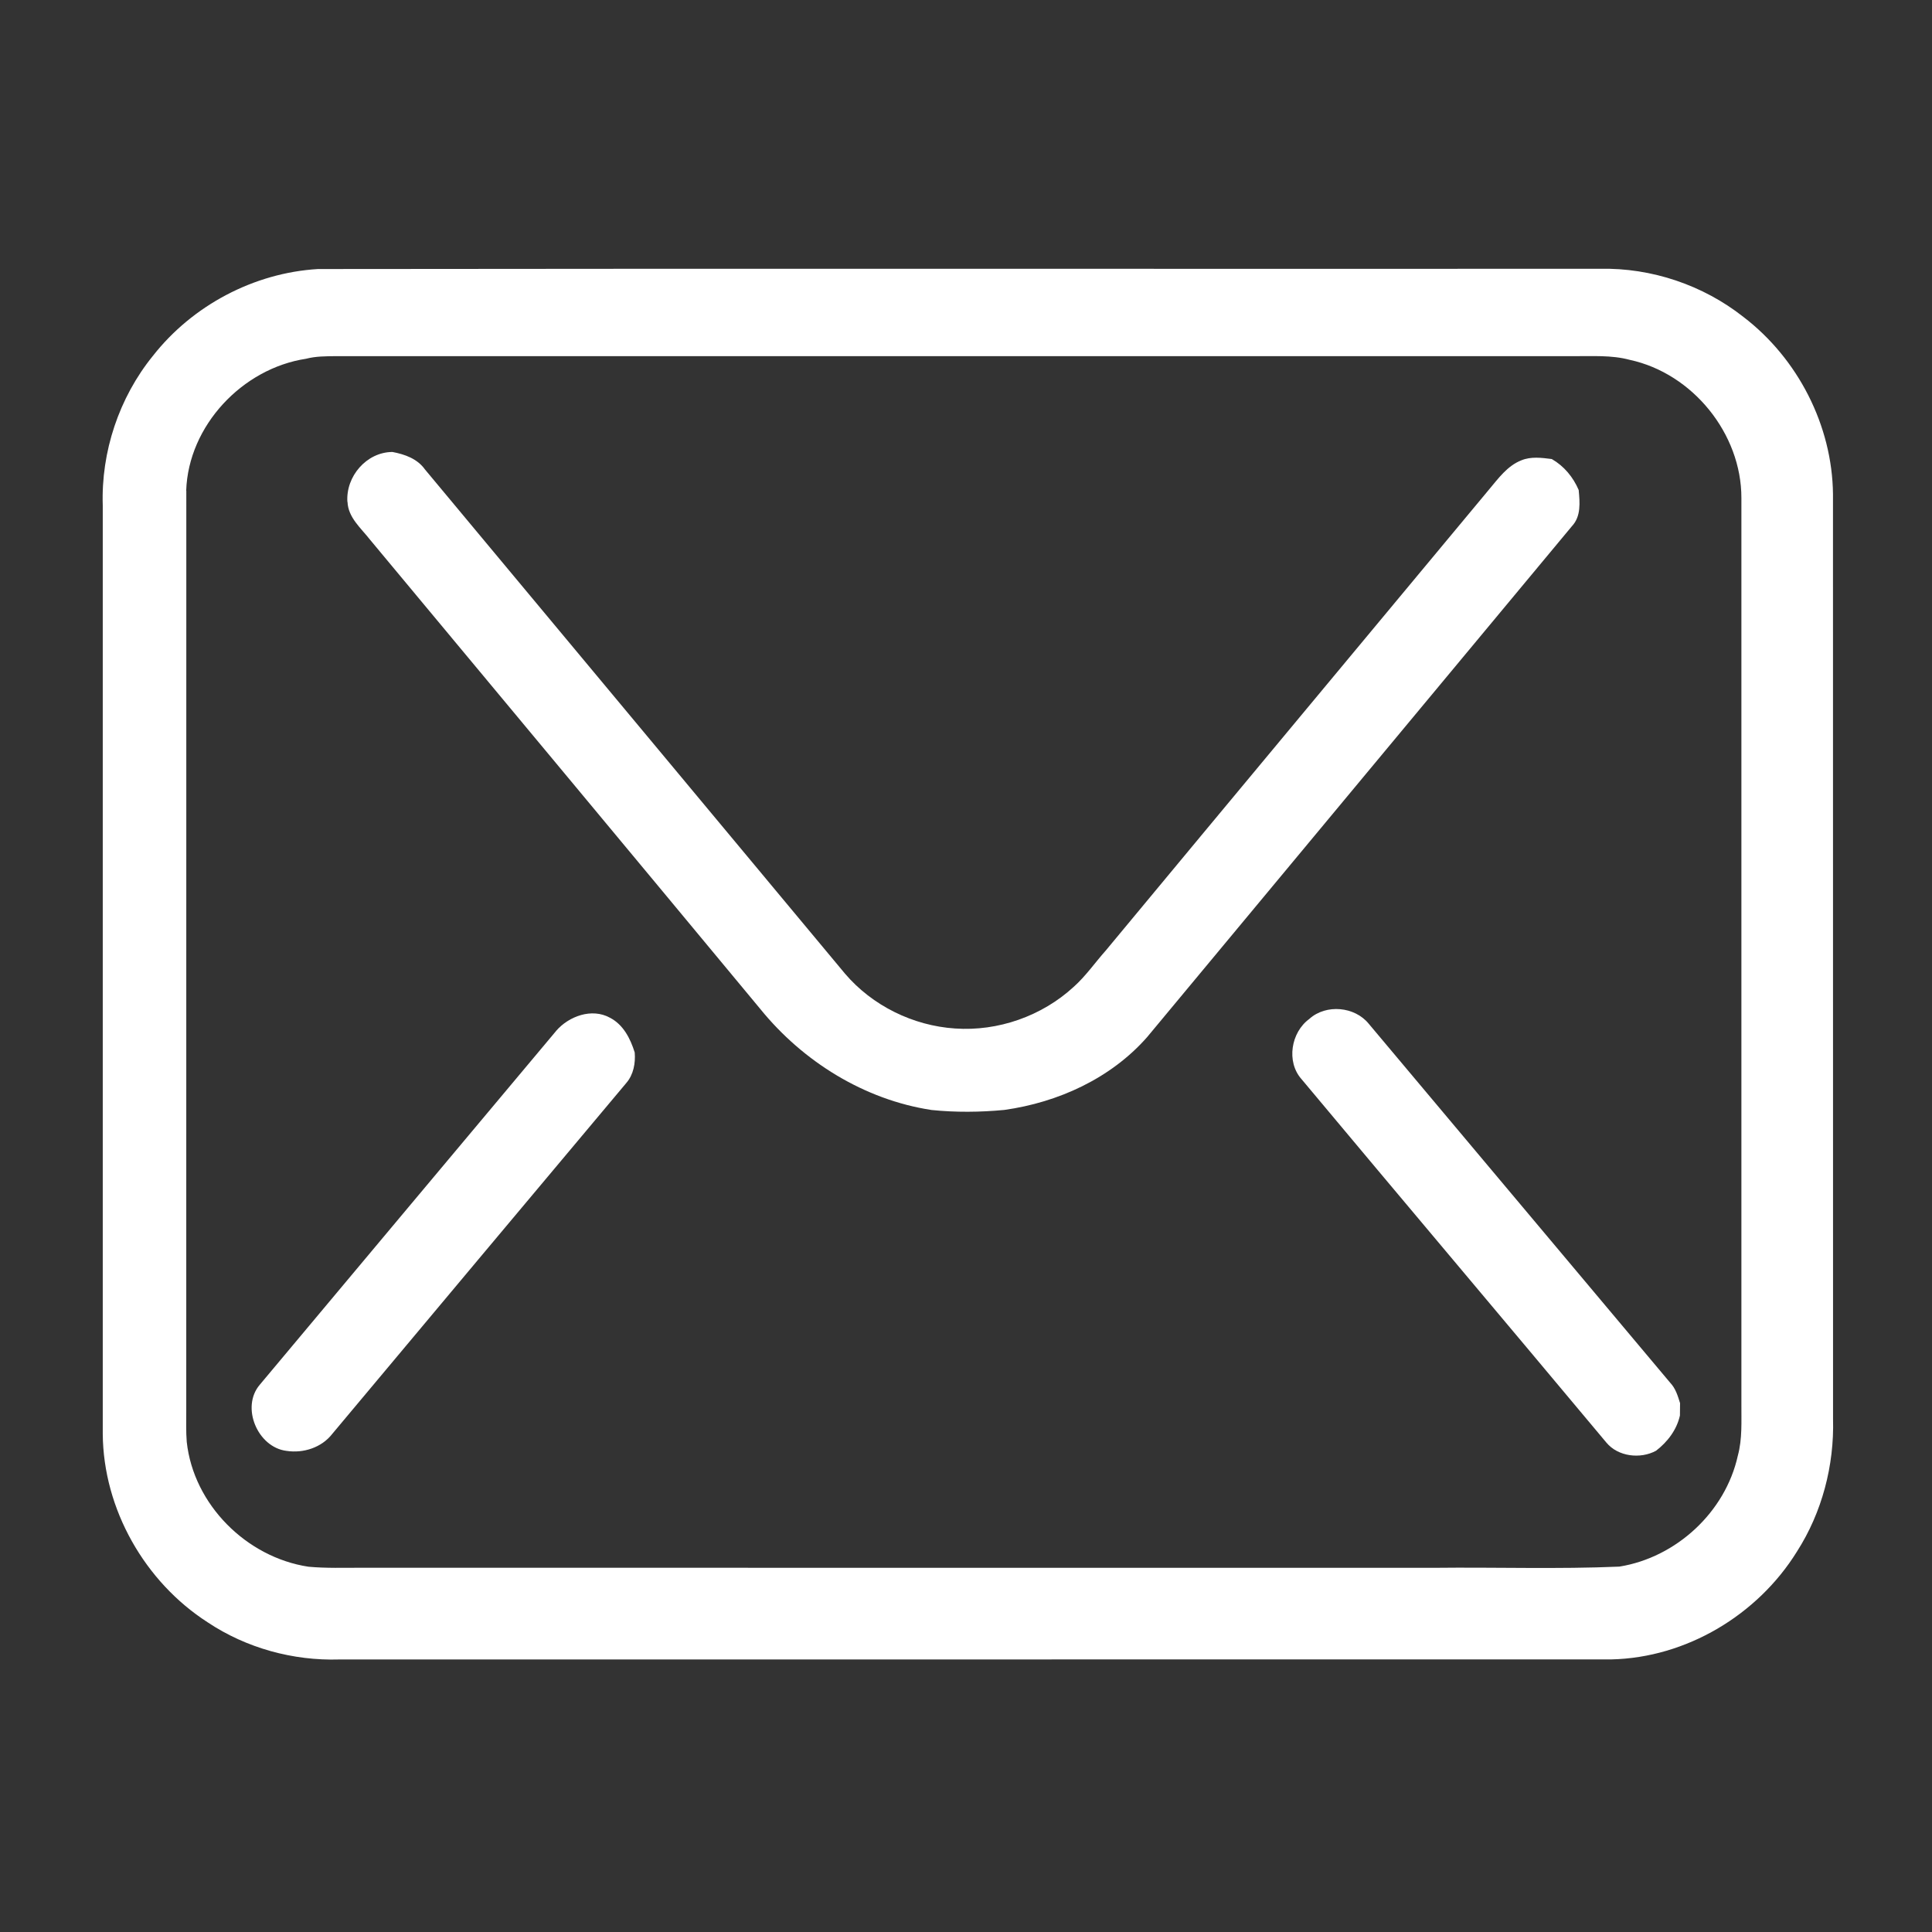 <!-- Generated by IcoMoon.io -->
<svg version="1.1" xmlns="http://www.w3.org/2000/svg" width="32" height="32" viewBox="0 0 32 32">
<rect x="0" y="0" width="32" height="32" fill="#333333" stroke="none"/>
<title>mail-white</title>
<path fill="#fff" d="M5.267 4.456c7.077-0.009 14.156-0.001 21.233-0.004 0.852-0.019 1.707 0.269 2.376 0.797 0.902 0.689 1.472 1.798 1.484 2.936 0 5.106 0 10.213 0.001 15.318 0.021 0.769-0.182 1.547-0.598 2.196-0.651 1.051-1.834 1.759-3.076 1.786-7.022 0.001-14.044 0-21.066 0.001-0.766 0.024-1.542-0.189-2.181-0.615-1.043-0.671-1.728-1.875-1.738-3.119 0.001-5.126 0.001-10.253 0-15.38-0.029-0.889 0.269-1.785 0.83-2.477 0.655-0.836 1.674-1.376 2.735-1.439zM3.086 8.128c-0.001 5.082 0 10.164-0.001 15.245 0.001 0.169-0.006 0.339 0.008 0.508 0.112 1.039 0.99 1.914 2.017 2.069 0.294 0.027 0.591 0.016 0.886 0.017 5.918 0.001 11.837 0 17.755 0.001 1.024-0.012 2.049 0.024 3.071-0.020 0.942-0.152 1.756-0.903 1.962-1.838 0.076-0.279 0.057-0.571 0.059-0.858-0.001-5.001-0.001-10.002 0-15.003 0.002-1.066-0.809-2.065-1.85-2.289-0.304-0.082-0.621-0.058-0.931-0.061-6.835 0-13.67 0-20.505 0-0.162 0.002-0.328 0.001-0.487 0.043-1.055 0.16-1.951 1.109-1.986 2.186z"></path>
<path fill="#fff" d="M5.754 8.313c-0.029-0.421 0.316-0.825 0.746-0.827 0.206 0.039 0.413 0.112 0.539 0.29 2.321 2.783 4.638 5.568 6.957 8.351 0.453 0.531 1.127 0.862 1.822 0.908 0.712 0.050 1.438-0.205 1.964-0.688 0.201-0.179 0.354-0.402 0.532-0.602 2.113-2.548 4.233-5.091 6.349-7.637 0.154-0.183 0.303-0.392 0.534-0.483 0.16-0.067 0.338-0.043 0.505-0.022 0.203 0.116 0.354 0.299 0.446 0.513 0.019 0.204 0.041 0.436-0.111 0.598-2.345 2.823-4.694 5.642-7.038 8.465-0.601 0.683-1.473 1.080-2.364 1.205-0.401 0.038-0.806 0.042-1.206 0.001-1.114-0.17-2.131-0.803-2.836-1.673-2.152-2.594-4.309-5.184-6.465-7.774-0.148-0.19-0.362-0.366-0.372-0.625z"></path>
<path fill="#fff" d="M21.688 16.875c0.276-0.248 0.751-0.205 0.983 0.082 1.665 1.981 3.328 3.964 4.993 5.946 0.089 0.093 0.126 0.218 0.163 0.337-0.001 0.068-0.002 0.136-0.002 0.205-0.053 0.238-0.206 0.438-0.396 0.584-0.259 0.141-0.63 0.098-0.823-0.136-1.679-2.009-3.369-4.009-5.048-6.018-0.257-0.288-0.176-0.779 0.131-1z"></path>
<path fill="#fff" d="M9.21 17.076c0.211-0.245 0.592-0.384 0.891-0.22 0.223 0.114 0.341 0.348 0.412 0.577 0.014 0.177-0.020 0.366-0.139 0.504-1.626 1.936-3.248 3.875-4.871 5.813-0.176 0.227-0.479 0.324-0.758 0.281-0.478-0.059-0.761-0.725-0.441-1.097 1.634-1.954 3.271-3.905 4.906-5.857z"></path>
</svg>

